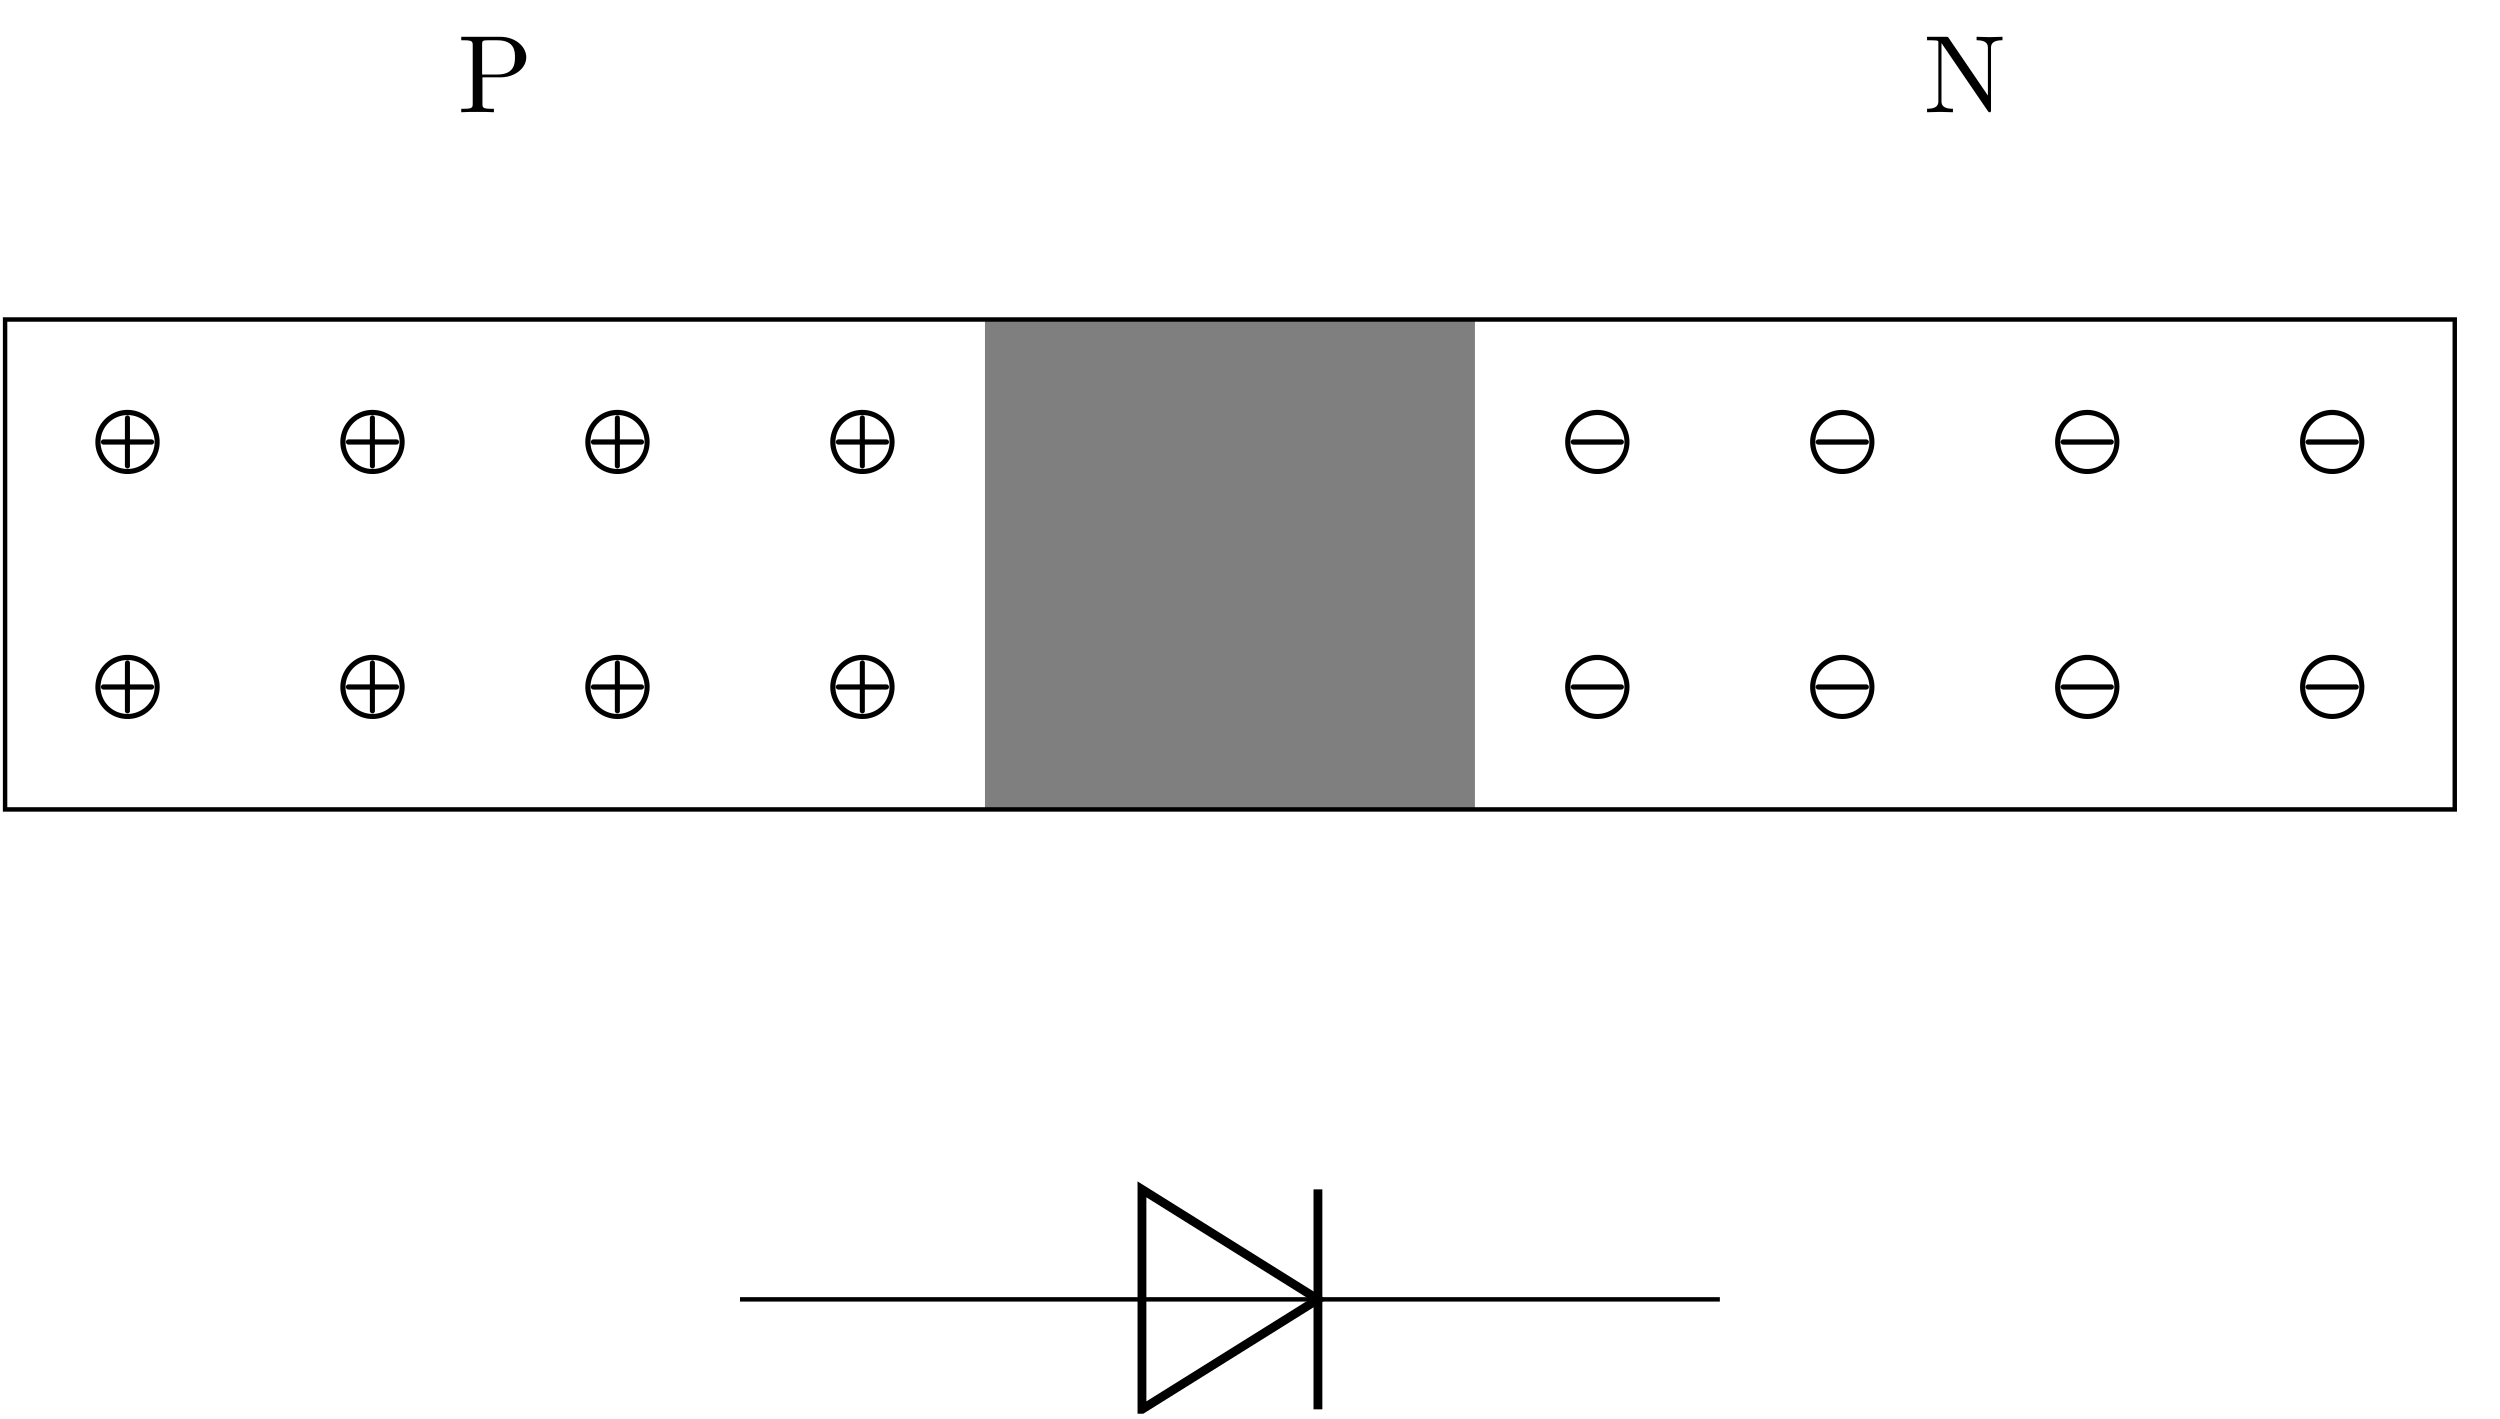 <svg xmlns="http://www.w3.org/2000/svg" xmlns:xlink="http://www.w3.org/1999/xlink" width="224.695" height="127.532"><defs><path id="a" d="M6.188-4.937c0-.97-.985-1.844-2.344-1.844h-3.5v.312h.234c.766 0 .797.11.797.469v5.219c0 .36-.031.469-.797.469H.344V0c.344-.031 1.078-.031 1.469-.031.375 0 1.109 0 1.468.031v-.312h-.25c-.765 0-.781-.11-.781-.47V-3.14h1.672c1.203 0 2.266-.796 2.266-1.796m-1.016 0c0 .468 0 1.546-1.578 1.546H2.219v-2.687c0-.328.031-.39.484-.39h.89c1.579 0 1.579 1.046 1.579 1.53m0 0"/><path id="b" d="M7.11-6.469v-.312l-1.173.031-1.156-.031v.312c1.016 0 1.016.469 1.016.735V-1.5l-3.5-5.14c-.078-.126-.094-.141-.281-.141H.328v.312H.61c.157 0 .36.016.5.016.235.031.235.047.235.234v5.172c0 .266 0 .734-1.016.734V0l1.156-.031L2.656 0v-.312c-1.031 0-1.031-.47-1.031-.735v-5.156a.376.376 0 0 1 .094.125L5.78-.125c.078.11.094.125.157.125.14 0 .14-.062.14-.266v-5.468c0-.266 0-.735 1.031-.735m0 0"/><path id="f" d="M6.36-2.531c0-1.64-1.344-2.89-2.891-2.89-1.64 0-2.89 1.343-2.89 2.89 0 1.64 1.343 2.875 2.89 2.875a2.87 2.87 0 0 0 2.89-2.875M3.468-.11a2.424 2.424 0 0 1-2.422-2.422 2.424 2.424 0 0 1 2.422-2.422 2.427 2.427 0 0 1 2.437 2.422c0 1.375-1.14 2.422-2.437 2.422m.219-.266v-1.922h1.937a.24.24 0 0 0 .234-.234.24.24 0 0 0-.234-.235H3.688v-1.921c0-.125-.094-.235-.22-.235a.24.24 0 0 0-.234.234v1.922H1.313a.24.24 0 0 0-.235.235c0 .125.11.234.234.234h1.922v1.922c0 .11.11.219.235.219.125 0 .219-.11.219-.219m0 0"/><path id="g" d="M6.36-2.531c0-1.64-1.344-2.89-2.891-2.89-1.64 0-2.89 1.343-2.89 2.89 0 1.64 1.343 2.875 2.89 2.875a2.87 2.87 0 0 0 2.89-2.875M3.468-.11a2.424 2.424 0 0 1-2.422-2.422 2.424 2.424 0 0 1 2.422-2.422 2.427 2.427 0 0 1 2.437 2.422c0 1.375-1.14 2.422-2.437 2.422M1.313-2.297h4.312a.24.24 0 0 0 .234-.234.24.24 0 0 0-.234-.235H1.313a.24.24 0 0 0-.235.235c0 .125.11.234.234.234m0 0"/><clipPath id="c"><path d="M.258 28H221v45H.258Zm0 0"/></clipPath><clipPath id="d"><path d="M91 95h39v32.066H91Zm0 0"/></clipPath><clipPath id="e"><path d="M118 106h1v21.066h-1Zm0 0"/></clipPath></defs><use xlink:href="#a" x="41.112" y="10.088"/><use xlink:href="#b" x="172.871" y="10.088"/><path fill="#7F7F7F" d="M88.527 72.75V28.715h44.036V72.75Zm0 0"/><g clip-path="url(#c)"><path fill="none" stroke="#000" stroke-miterlimit="10" stroke-width=".398" d="M.457 72.75V28.715h220.172V72.75Zm0 0"/></g><path fill="none" stroke="#000" stroke-miterlimit="10" stroke-width=".398" d="M66.508 116.785h36.129m15.816 0h36.125"/><g clip-path="url(#d)"><path fill="none" stroke="#000" stroke-miterlimit="10" stroke-width=".794" d="m118.453 116.785-15.816-9.887v19.77Zm0 0"/></g><path fill="none" stroke="#000" stroke-miterlimit="10" stroke-width=".398" d="M118.453 116.785h-15.816"/><g clip-path="url(#e)"><path fill="none" stroke="#000" stroke-miterlimit="10" stroke-width=".794" d="M118.453 126.668v-19.77"/></g><use xlink:href="#f" x="7.992" y="42.26"/><use xlink:href="#f" x="7.992" y="64.277"/><use xlink:href="#f" x="30.01" y="42.26"/><use xlink:href="#f" x="30.01" y="64.277"/><use xlink:href="#f" x="52.027" y="42.26"/><use xlink:href="#f" x="52.027" y="64.277"/><use xlink:href="#f" x="74.044" y="42.26"/><use xlink:href="#f" x="74.044" y="64.277"/><use xlink:href="#g" x="140.095" y="42.26"/><use xlink:href="#g" x="140.095" y="64.277"/><use xlink:href="#g" x="162.112" y="42.26"/><use xlink:href="#g" x="162.112" y="64.277"/><use xlink:href="#g" x="184.129" y="42.26"/><use xlink:href="#g" x="184.129" y="64.277"/><use xlink:href="#g" x="206.146" y="42.26"/><use xlink:href="#g" x="206.146" y="64.277"/></svg>